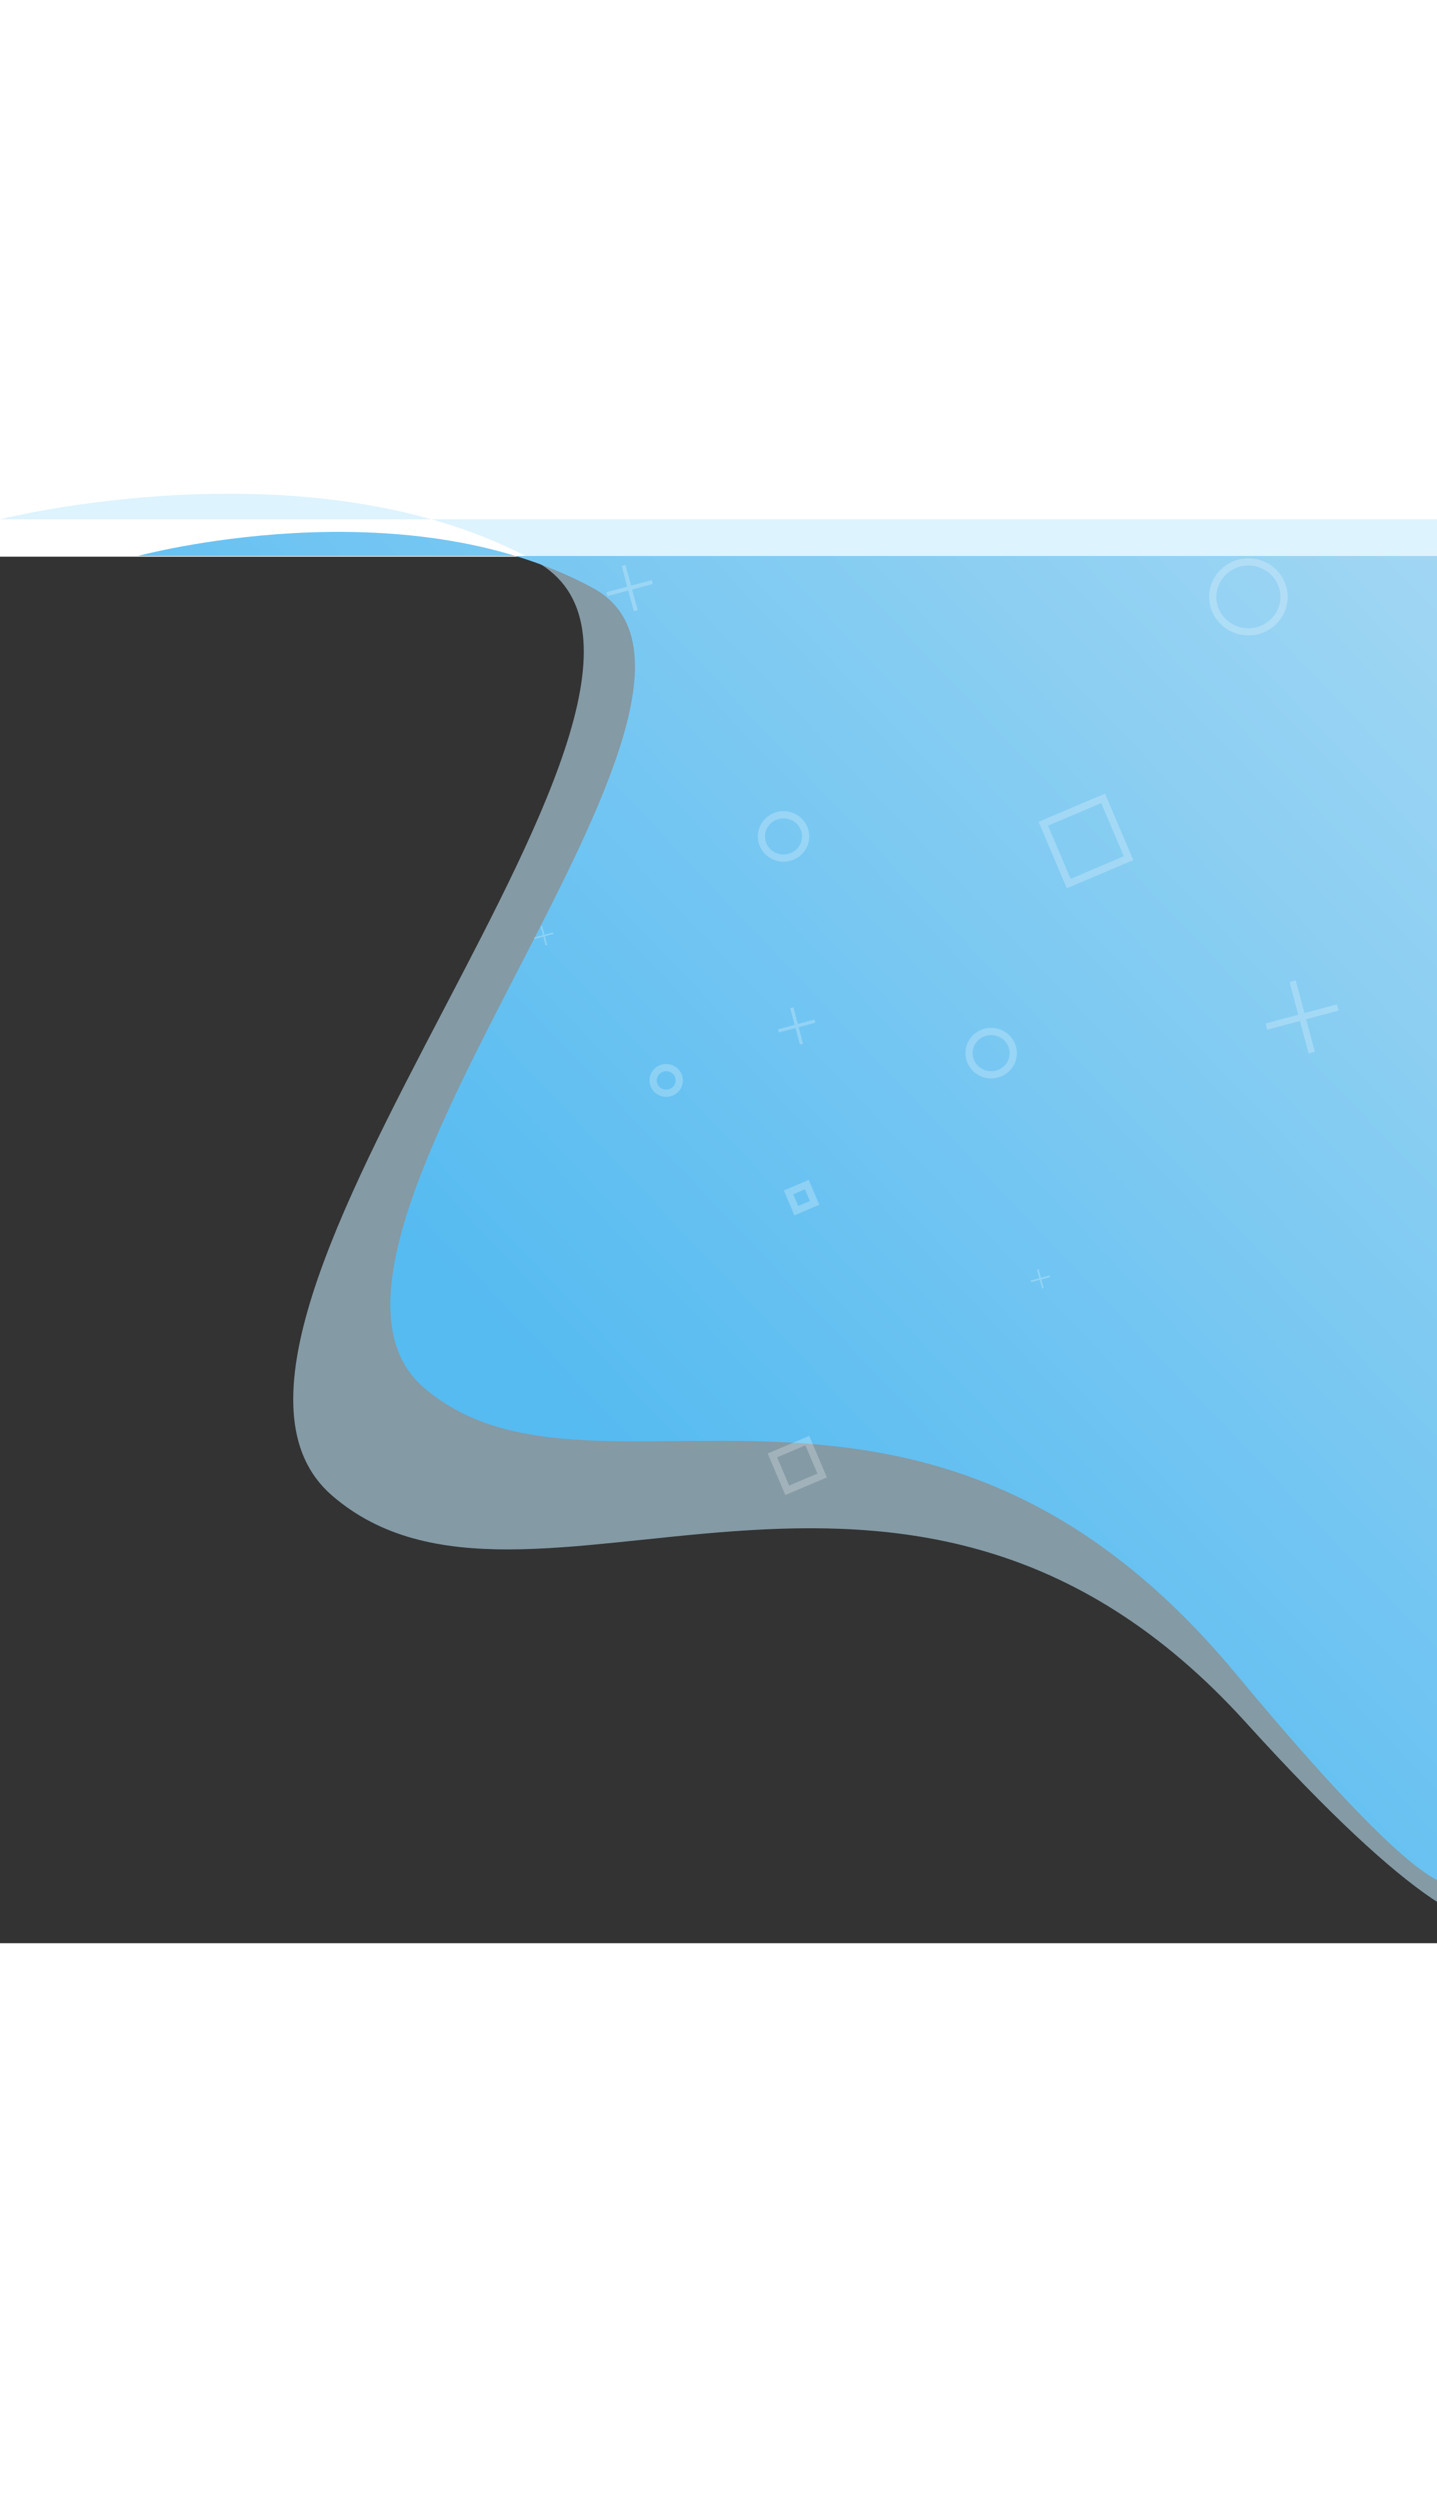 <svg width="575" height="1000" viewBox="0 0 960 926" fill="none" xmlns="http://www.w3.org/2000/svg">
<rect x="0" y="0" width="960" height="926" fill="#333333" stroke="none"/>
<path opacity="0.563" fill-rule="evenodd" clip-rule="evenodd" d="M0.003 -24.963H1012.81V852.42C1012.81 852.42 1060.14 1029.91 832.193 778.447C604.245 526.98 352.396 740.124 221.747 626.944C91.098 513.765 505.618 83.966 357.602 2.94C209.586 -78.087 0.003 -24.963 0.003 -24.963Z" fill="#C3EBFE"/>
<path fill-rule="evenodd" clip-rule="evenodd" d="M92.004 -0.461H965.789L965.804 833.106C965.804 833.106 1036.96 1000.15 825.296 745.665C613.629 491.183 396.025 651.559 283.31 555.106C170.594 458.652 523.631 89.865 395.932 20.813C268.234 -48.239 92.004 -0.461 92.004 -0.461Z" fill="url(#paint0_linear_121_292)"/>
<g opacity="0.241">
<ellipse cx="662.142" cy="331.564" rx="14.774" ry="14.473" stroke="white" stroke-width="4.824"/>
<ellipse cx="523.442" cy="186.835" rx="14.774" ry="14.473" stroke="white" stroke-width="4.824"/>
<ellipse cx="834.008" cy="26.845" rx="23.82" ry="23.334" stroke="white" stroke-width="4.824"/>
<ellipse cx="445.049" cy="349.779" rx="8.744" ry="8.566" stroke="white" stroke-width="4.824"/>
<rect x="696.995" y="178.349" width="43.419" height="43.419" transform="rotate(-23 696.995 178.349)" stroke="white" stroke-width="4.824"/>
<rect x="501.714" y="529.888" width="25.328" height="25.328" transform="rotate(-23 681.714 529.888)" stroke="white" stroke-width="4.824"/>
<rect x="526.804" y="424.536" width="13.267" height="13.267" transform="rotate(-23 526.804 424.536)" stroke="white" stroke-width="4.824"/>
<path d="M362.652 252.72L361.091 246.895L362.192 246.6L363.753 252.425L369.551 250.871L369.846 251.972L364.048 253.525L365.601 259.324L364.501 259.619L362.947 253.82L357.122 255.381L356.827 254.281L362.652 252.72Z" fill="white"/>
<path d="M694.32 481.874L692.759 476.049L693.86 475.755L695.421 481.58L701.219 480.026L701.514 481.126L695.716 482.68L697.269 488.478L696.169 488.773L694.615 482.975L688.79 484.536L688.495 483.435L694.32 481.874Z" fill="white"/>
<path d="M530.879 312.664L527.889 301.505L529.997 300.941L532.987 312.099L544.094 309.123L544.659 311.231L533.552 314.207L536.528 325.314L534.42 325.879L531.444 314.772L520.286 317.762L519.721 315.654L530.879 312.664Z" fill="white"/>
<path d="M419.004 20.01L415.3 6.185L417.912 5.485L421.616 19.31L435.378 15.623L436.078 18.235L422.316 21.922L426.004 35.684L423.391 36.384L419.704 22.622L405.879 26.327L405.179 23.715L419.004 20.01Z" fill="white"/>
<path d="M867.333 305.914L861.485 284.089L865.608 282.984L871.456 304.809L893.181 298.988L894.286 303.111L872.561 308.933L878.382 330.657L874.259 331.762L868.438 310.037L846.613 315.885L845.508 311.762L867.333 305.914Z" fill="white"/>
</g>
<defs>
<linearGradient id="paint0_linear_121_292" x1="987.922" y1="-1286.35" x2="-256.344" y2="-102.492" gradientUnits="userSpaceOnUse">
<stop stop-color="#F5F5F5"/>
<stop offset="1" stop-color="#56BBF1"/>
</linearGradient>
</defs>
</svg>